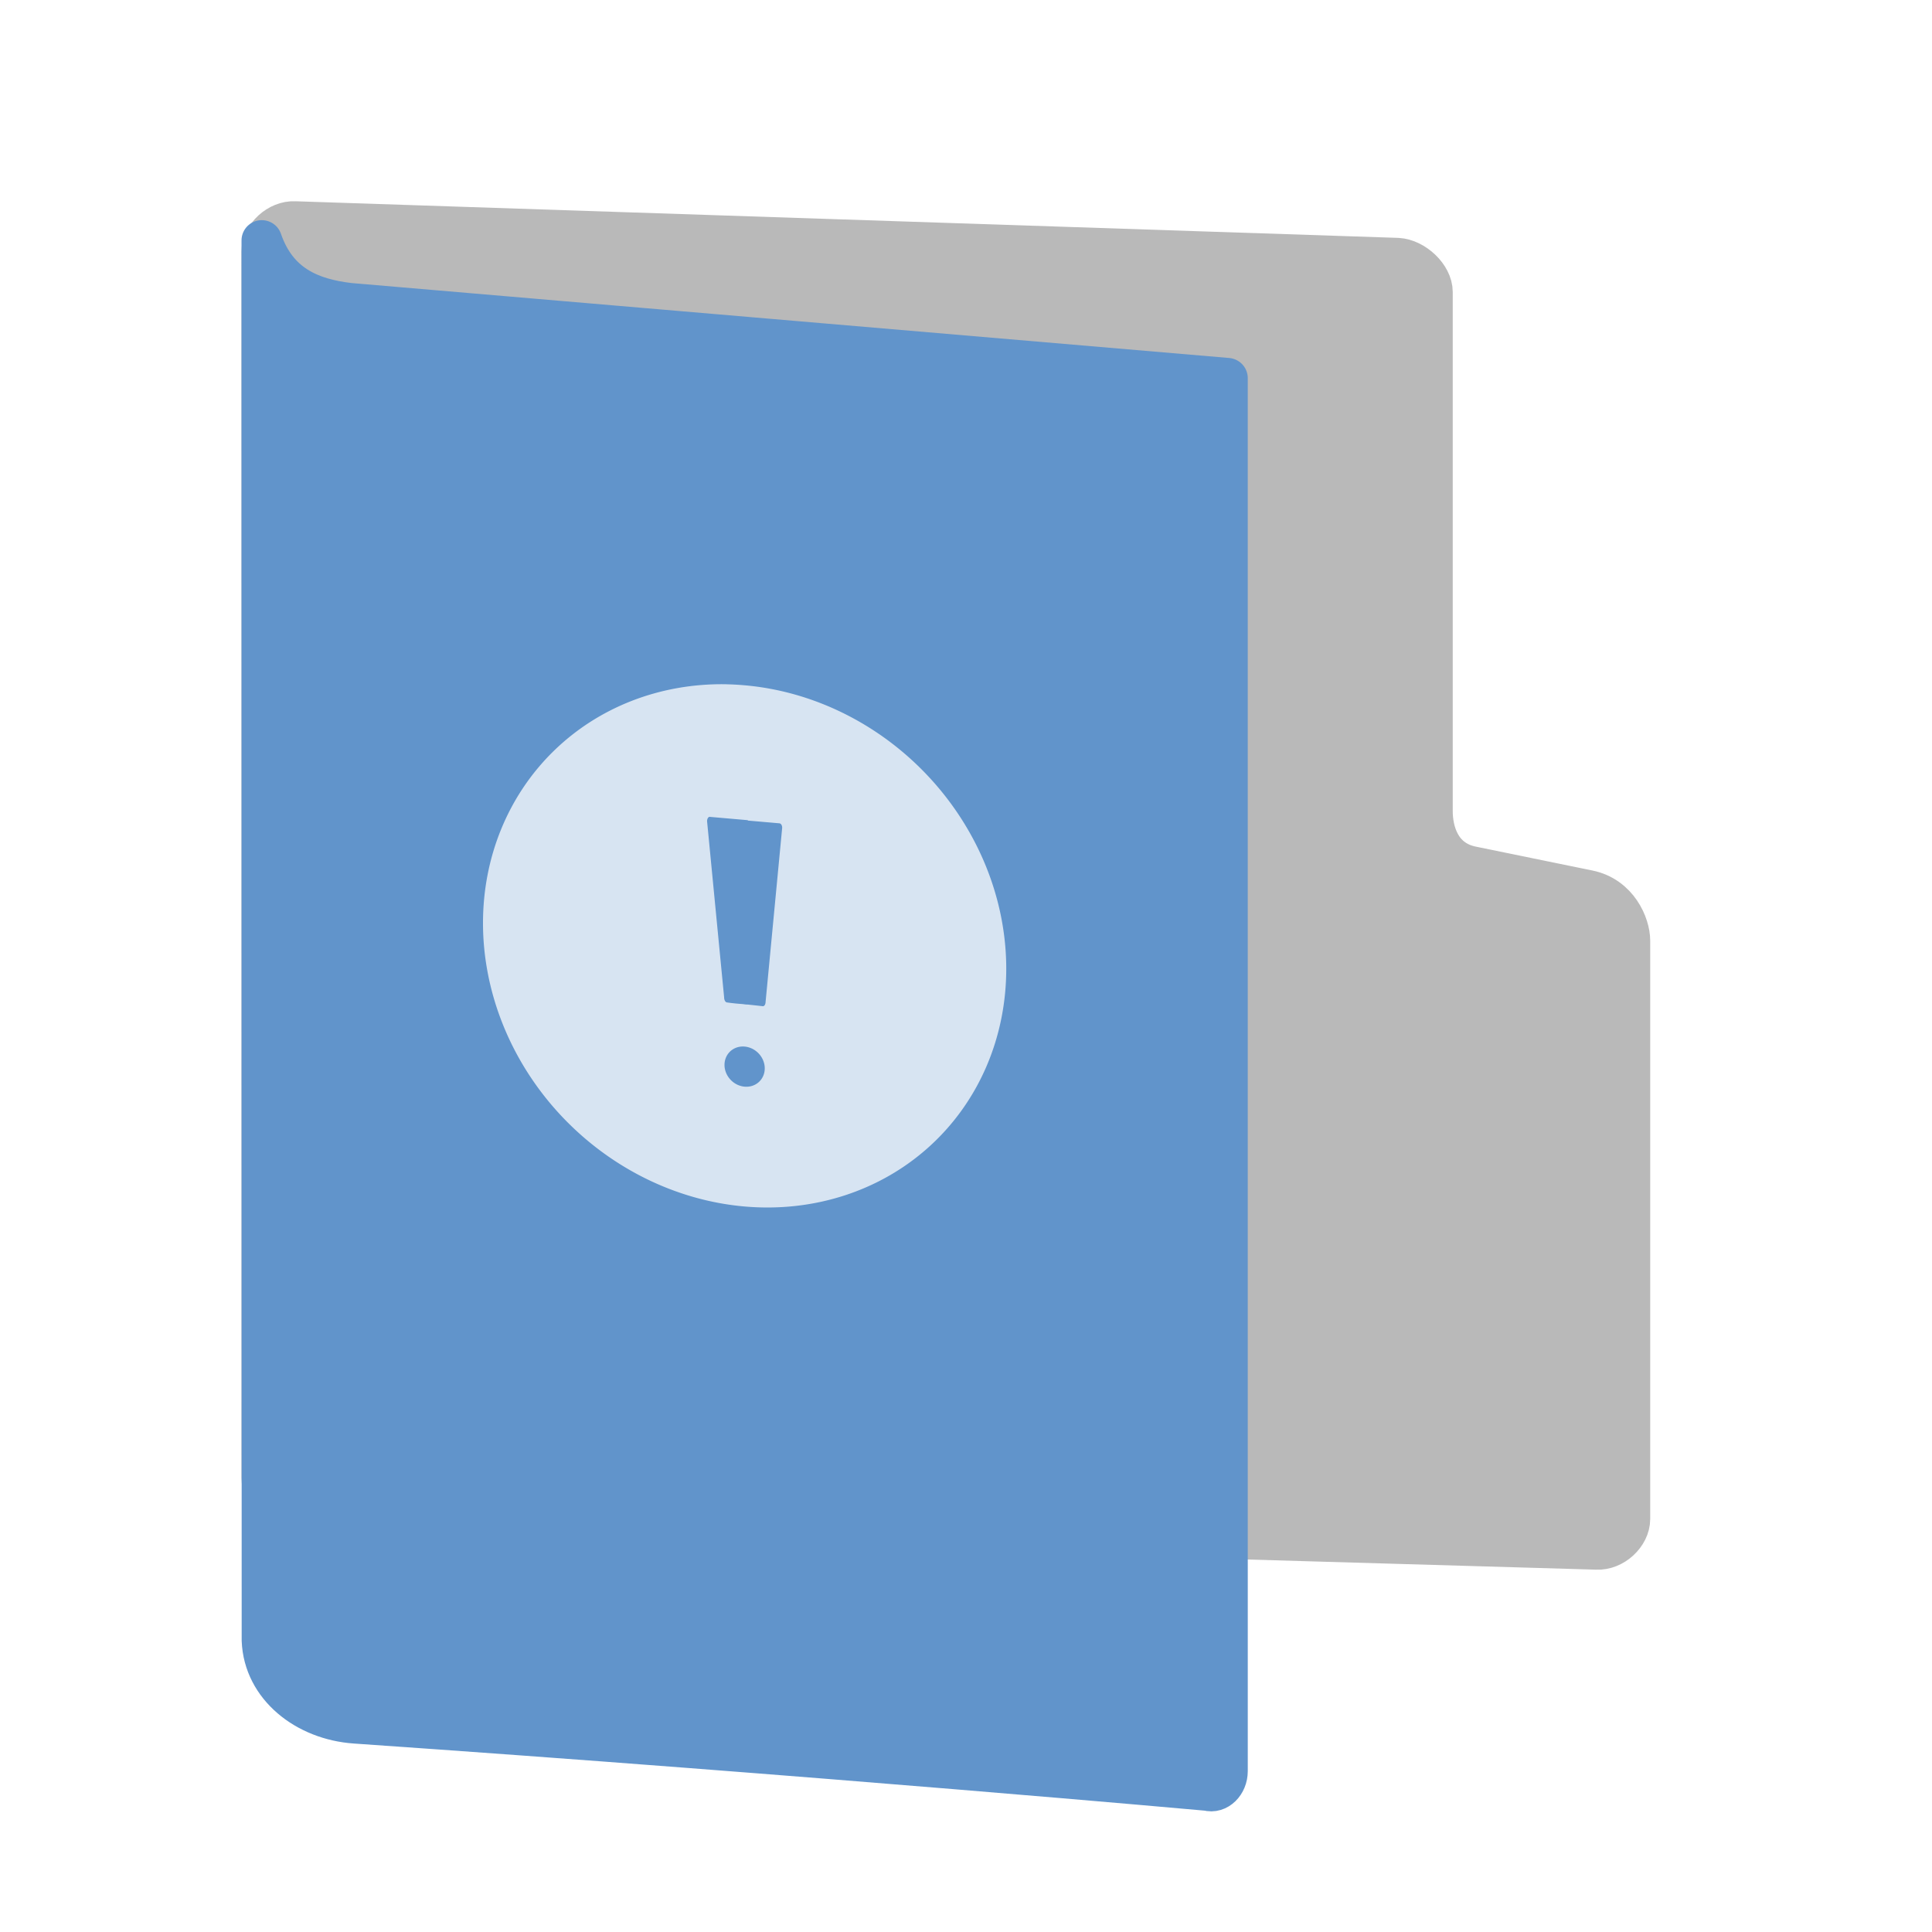 <svg id="SVGRoot" width="48px" height="48px" version="1.1" viewBox="0 0 48 48" xmlns="http://www.w3.org/2000/svg">
<defs>
<filter id="filter936" color-interpolation-filters="sRGB">
<feFlood flood-color="rgb(255,255,255)" flood-opacity=".102" result="flood"/>
<feComposite in="flood" in2="SourceGraphic" operator="out" result="composite1"/>
<feGaussianBlur in="composite1" result="blur"/>
<feOffset dx="0" dy="1" result="offset"/>
<feComposite in="offset" in2="SourceGraphic" operator="atop" result="fbSourceGraphic"/>
<feColorMatrix in="fbSourceGraphic" result="fbSourceGraphicAlpha" values="0 0 0 -1 0 0 0 0 -1 0 0 0 0 -1 0 0 0 0 1 0"/>
<feFlood flood-color="rgb(0,0,0)" flood-opacity=".2" in="fbSourceGraphic" result="flood"/>
<feComposite in="flood" in2="fbSourceGraphic" operator="in" result="composite1"/>
<feGaussianBlur in="composite1" result="blur"/>
<feOffset dx="0" dy="1" result="offset"/>
<feComposite in="fbSourceGraphic" in2="offset" result="composite2"/>
</filter>
<filter id="filter960" color-interpolation-filters="sRGB">
<feFlood flood-color="rgb(0,0,0)" flood-opacity=".2" result="flood"/>
<feComposite in="flood" in2="SourceGraphic" operator="in" result="composite1"/>
<feGaussianBlur in="composite1" result="blur"/>
<feOffset dx="0" dy="1" result="offset"/>
<feComposite in="SourceGraphic" in2="offset" result="fbSourceGraphic"/>
<feColorMatrix in="fbSourceGraphic" result="fbSourceGraphicAlpha" values="0 0 0 -1 0 0 0 0 -1 0 0 0 0 -1 0 0 0 0 1 0"/>
<feFlood flood-color="rgb(255,255,255)" flood-opacity=".102" in="fbSourceGraphic" result="flood"/>
<feComposite in="flood" in2="fbSourceGraphic" operator="out" result="composite1"/>
<feGaussianBlur in="composite1" result="blur"/>
<feOffset dx="0" dy="1" result="offset"/>
<feComposite in="offset" in2="fbSourceGraphic" operator="atop" result="composite2"/>
</filter>
</defs>
<path d="m7.327 35.563c-0.417-0.021-0.835-0.447-0.835-0.852v-30.451c0-0.405 0.417-0.788 0.835-0.767l27.397 0.91c0.417 0.021 0.876 0.447 0.876 0.852v12.9c0 0.471 0.174 1.2 0.966 1.362l2.9 0.594c0.738 0.151 1.04 0.858 1.04 1.262v14.365c0 0.405-0.417 0.788-0.835 0.767z" fill="#b9b9b9" filter="url(#filter960)" stroke="#b9b9b9" stroke-linecap="round" stroke-linejoin="round" stroke-width=".986"/>
<path d="m6.508 38.754c0.044 1.152 1.094 1.976 2.315 2.061 11.521 0.797 21.18 1.671 21.18 1.671 0.247 0.073 0.494-0.169 0.494-0.483v-34.607l-21.815-1.863c-0.98-0.115-1.8-0.469-2.178-1.56z" color="#000000" display="block" fill="#6194cb" filter="url(#filter936)" stroke="#6194cb" stroke-linejoin="round" stroke-width="1.007"/>
<path d="m18.041 17a6.777 6.21 45.001 0 0-6.041 5.934 6.777 6.21 45.001 0 0 6.5 7.041 6.777 6.21 45.001 0 0 6.5-5.908 6.777 6.21 45.001 0 0-6.5-7.041 6.777 6.21 45.001 0 0-0.459-0.025zm-0.404 3.295 0.939 0.082c3e-3 3e-4 0.003 0.009 0.006 0.01l0.781 0.068c0.039 0.003 0.07 0.048 0.07 0.111l-0.412 4.324c0 0.063-0.032 0.113-0.07 0.109 0 0-0.165-0.019-0.375-0.041-0.063 6.4e-4 -0.083-0.009-0.152-0.014-0.21-0.015-0.363-0.039-0.363-0.039-0.039-0.003-0.07-0.06-0.07-0.123l-0.424-4.379c0-0.063 0.032-0.113 0.07-0.109zm0.828 5.705a0.521 0.478 45 0 1 0.035 0.002 0.521 0.478 45 0 1 0.5 0.541 0.521 0.478 45 0 1-0.5 0.455 0.521 0.478 45 0 1-0.5-0.541 0.521 0.478 45 0 1 0.465-0.457z" fill="#fff" fill-rule="evenodd" opacity=".75" stroke-width=".516"/>
</svg>
